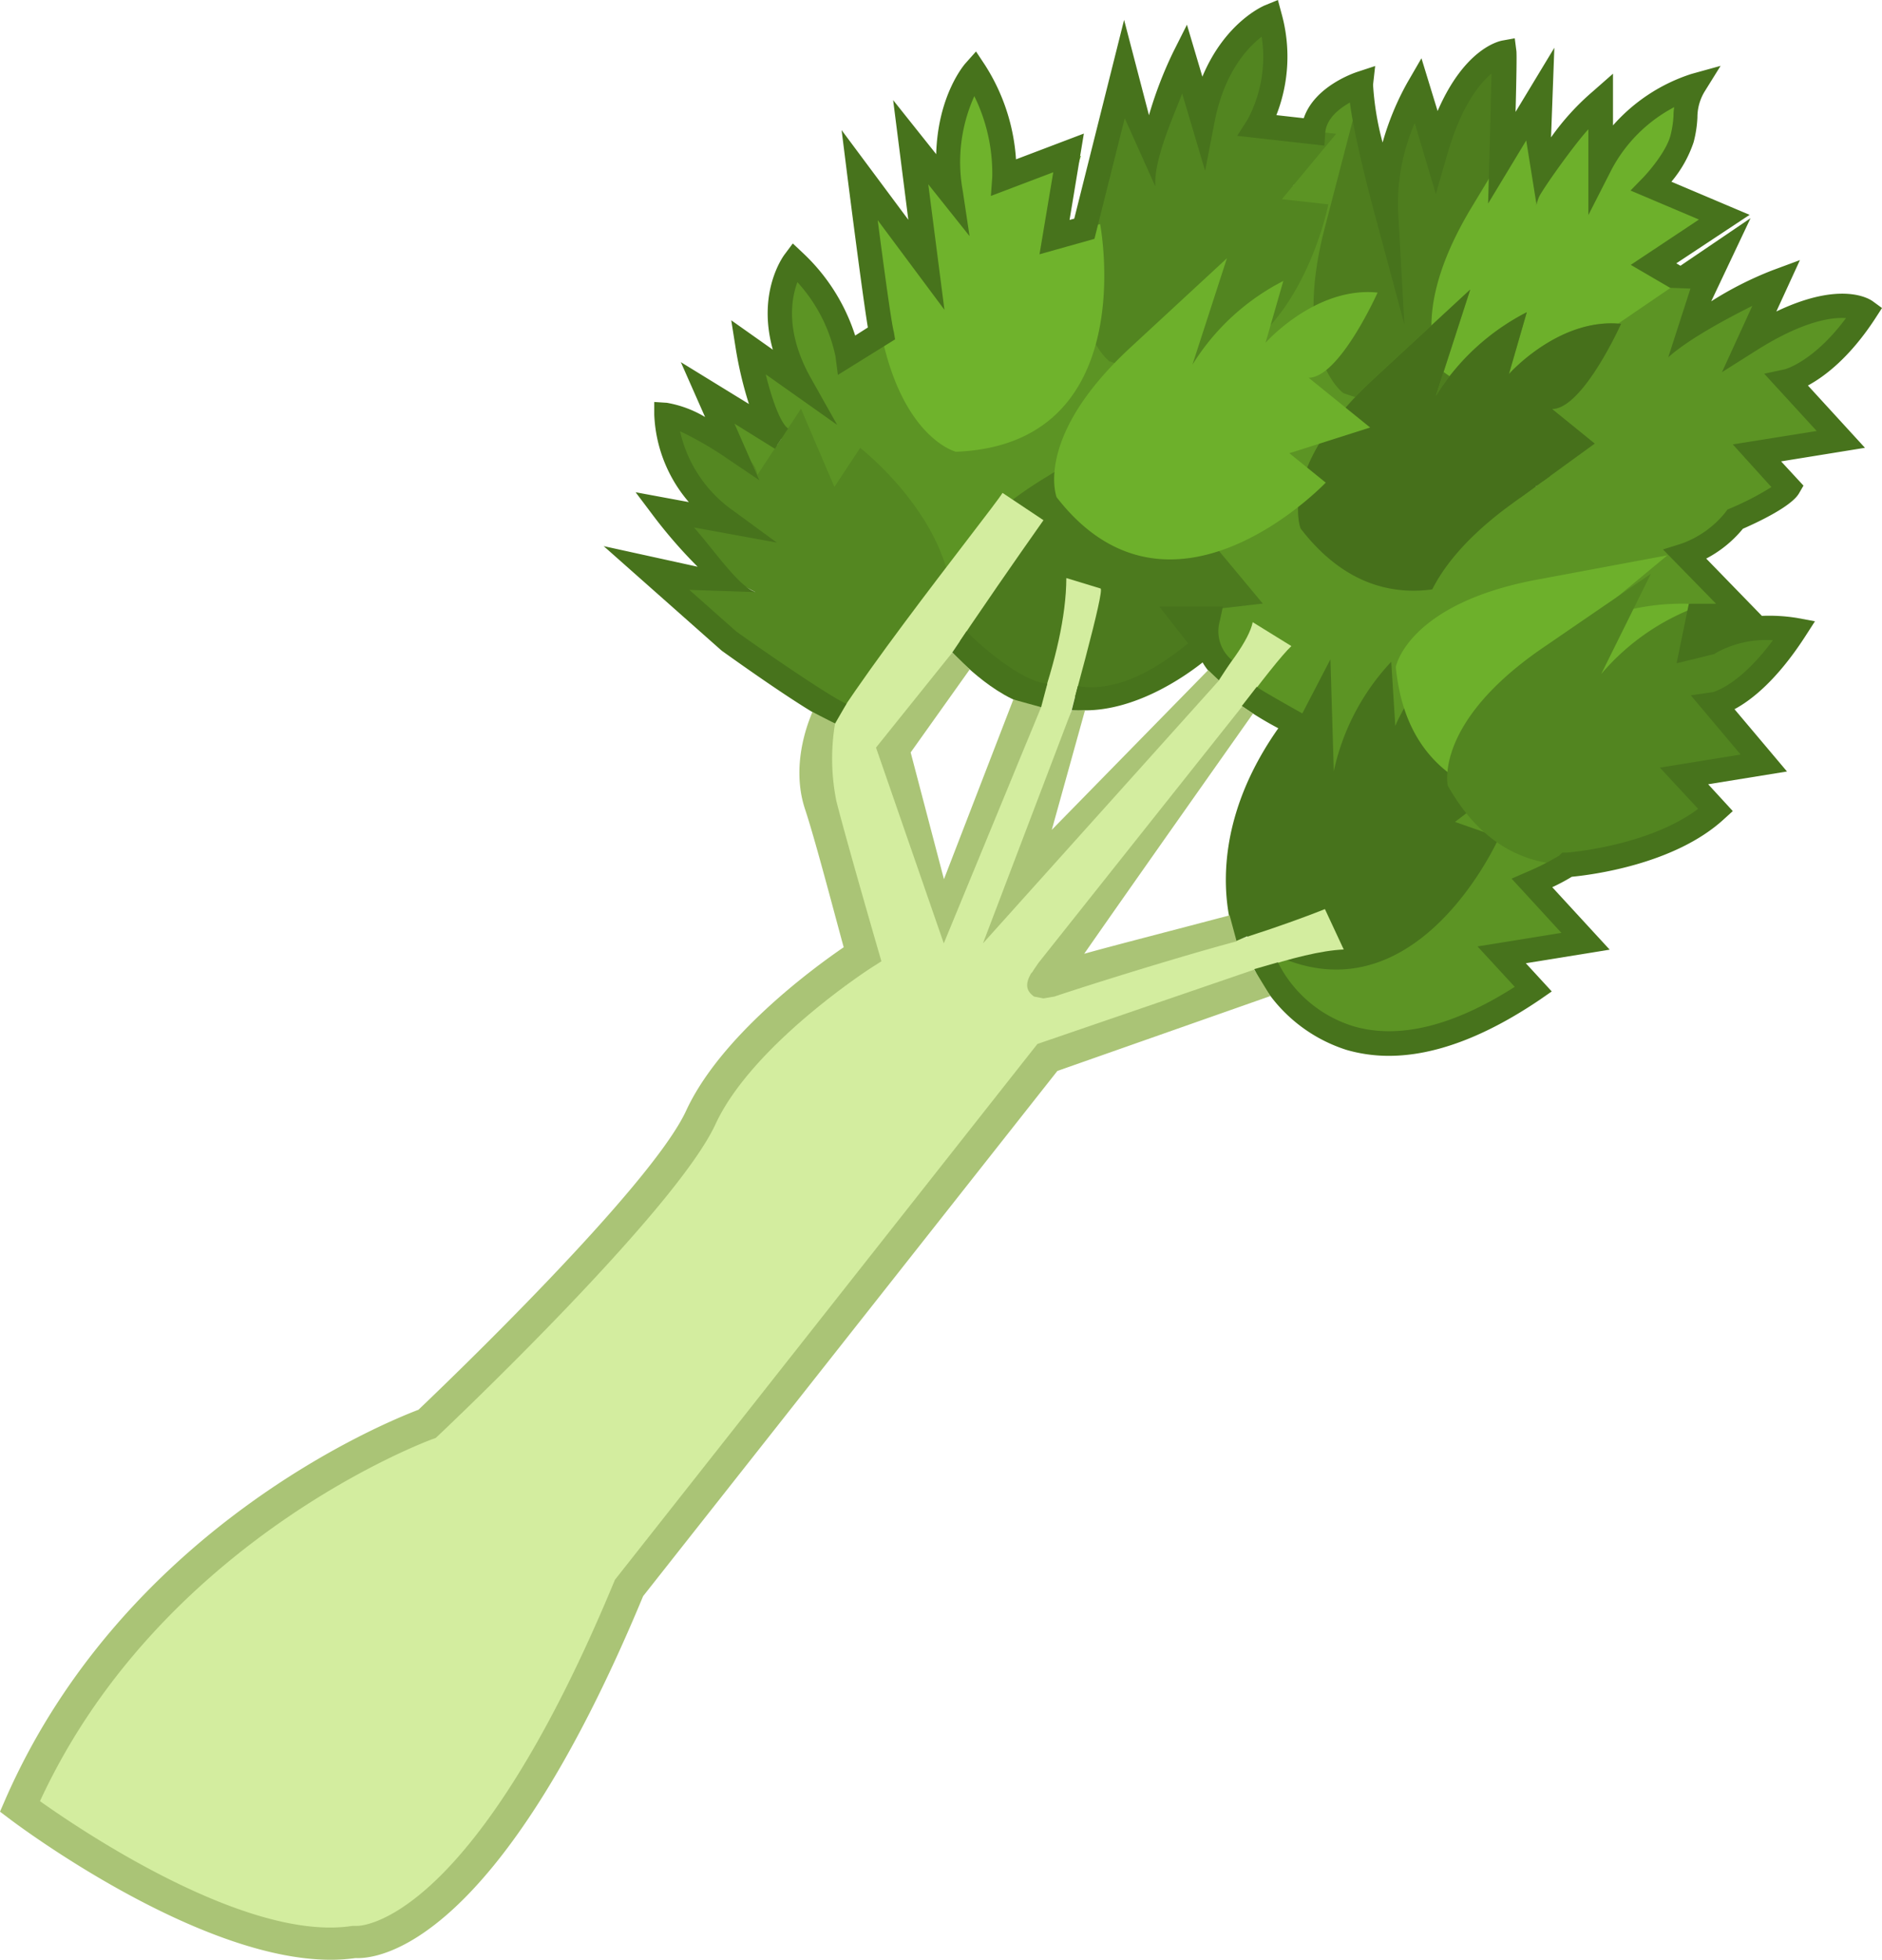 <svg xmlns="http://www.w3.org/2000/svg" viewBox="0 0 232.97 242.54"><defs><style>.cls-1{fill:#5c9424;}.cls-2{fill:#47731c;}.cls-3{fill:#4c7a1e;}.cls-4{fill:#548721;}.cls-5{fill:#528520;}.cls-6{fill:#4e7d1e;}.cls-7{fill:#6db02b;}.cls-8{fill:#46701b;}.cls-9{fill:#6fb32c;}.cls-10{fill:#d3ed9f;}.cls-11{fill:#aac476;}</style></defs><g id="レイヤー_2" data-name="レイヤー 2"><g id="セロ塗り"><path class="cls-1" d="M119.57,68.06s-5.87-5.33-.06-20.59l5.81-15.26,2,13.7a28.71,28.71,0,0,1,5.5-14.27l1.42,7.83s2.44-9,9.68-11.72c0,0,.44,11.52-3,13.23l9.54,2.14-7.57,7.3,5.65,1.27s-8.2,26.5-29,16.37"/><path class="cls-1" d="M152.18,83.49s-5.87-5.33-.06-20.59l5.81-15.26,2,13.7a28.66,28.66,0,0,1,5.49-14.27l1.42,7.83s2.44-9,9.68-11.72c0,0,.44,11.53-3,13.23l9.55,2.15-7.58,7.29,5.65,1.27s-8.2,26.5-29,16.37"/><path class="cls-1" d="M152.54,84.18s-3.6-7.07,7.24-19.28l10.84-12.21-3,13.52a28.73,28.73,0,0,1,10.2-11.4l-1.45,7.83s5.47-7.58,13.2-7.53c0,0-3.67,10.93-7.47,11.32l8.17,5.39L180.64,76l4.83,3.19s-17.06,21.87-32.93,5"/><path class="cls-1" d="M139,74.31S133.14,69,139,53.72l5.81-15.26,2,13.7a28.59,28.59,0,0,1,5.5-14.27l1.42,7.83s2.43-9,9.68-11.72c0,0,.44,11.52-3,13.23l9.55,2.14-7.57,7.3L168,57.94s-8.2,26.5-29,16.37"/><path class="cls-1" d="M156.64,119.4s-1.79-7.73,11.68-17l13.47-9.23-6.15,12.4A28.67,28.67,0,0,1,188.29,97l-3.3,7.25s7.15-6,14.63-4.12c0,0-6.2,9.72-10,9.18l6.62,7.2-10.38,1.68,3.92,4.26S168,139.58,156.64,119.4"/><path class="cls-1" d="M156.64,119.4s-1.79-7.73,11.68-17l13.47-9.23-6.15,12.4A28.67,28.67,0,0,1,188.29,97l-3.3,7.25s7.15-6,14.63-4.12c0,0-6.2,9.72-10,9.18l6.62,7.2-10.38,1.68,3.92,4.26S168,139.58,156.64,119.4"/><path class="cls-1" d="M160.82,97.1s-1.79-7.73,11.68-17L186,70.91l-6.14,12.41a28.6,28.6,0,0,1,12.65-8.6L189.17,82s7.14-6,14.63-4.11c0,0-6.2,9.72-10,9.17l6.62,7.21-10.38,1.68,3.92,4.26s-21.83,17.11-33.16-3.07"/><path class="cls-2" d="M154.84,116.55s-5.22-6,2.32-20.46l7.53-14.49.42,13.84a28.55,28.55,0,0,1,7.11-13.54l.5,7.94s3.46-8.68,11-10.52c0,0-.9,11.49-4.48,12.79l9.23,3.23-8.36,6.38,5.46,1.91s-11.2,25.38-30.7,12.92"/><path class="cls-3" d="M116.61,75.66s-1.41-7.81,12.5-16.37L143,50.73l-6.75,12.09a28.72,28.72,0,0,1,13.06-8l-3.65,7.08s7.43-5.68,14.82-3.4c0,0-6.67,9.4-10.42,8.68l6.26,7.52L145.88,75.9l3.71,4.44s-22.65,16-33-4.68"/><path class="cls-1" d="M108.62,78.22s-7.93.31-14.47-14.65l-6.54-15,11,8.37a28.66,28.66,0,0,1-6.08-14l6.5,4.6s-4.58-8.15-1.3-15.15c0,0,8.39,7.92,7.14,11.53l8.32-5.16-.29,10.51,4.92-3.05s12.72,24.65-9.23,32"/><path class="cls-4" d="M111.52,88.35S104.46,92,92.25,81.12L80,70.28l13.52,3a28.66,28.66,0,0,1-11.4-10.19L90,64.5S82.4,59,82.44,51.3c0,0,10.93,3.67,11.32,7.47l5.39-8.18,4.14,9.67,3.19-4.83s21.88,17,5,32.92"/><path class="cls-1" d="M148.64,53.06s-6.42-4.65-2.32-20.46l4.1-15.8,3.5,13.39a28.7,28.7,0,0,1,3.9-14.79L160.09,23s1.43-9.24,8.34-12.71c0,0,1.7,11.4-1.51,13.47l9.73,1.08L169.92,33l5.75.64s-5.24,27.24-27,19.45"/><path class="cls-5" d="M137.39,44.77s-6.42-4.65-2.31-20.46l4.1-15.8,3.5,13.39a28.7,28.7,0,0,1,3.9-14.79l2.27,7.63S150.28,5.51,157.18,2c0,0,1.7,11.41-1.5,13.48l9.72,1.08-6.72,8.09,5.75.64s-5.24,27.24-27,19.45"/><path class="cls-6" d="M166.27,48.63S159.85,44,164,28.17l4.11-15.8,3.5,13.39A28.7,28.7,0,0,1,175.46,11l2.27,7.63s1.43-9.23,8.33-12.7c0,0,1.7,11.4-1.5,13.47l9.72,1.08-6.72,8.09,5.75.64s-5.24,27.24-27,19.45"/><path class="cls-7" d="M178.57,45.89s-4.83-6.29,3.62-20.27l8.45-14-.47,13.83a28.62,28.62,0,0,1,8-13.06v8s4-8.44,11.62-9.8c0,0-1.63,11.42-5.29,12.49l9,3.82-8.75,5.82L210,35s-12.8,24.61-31.46,10.92"/><path class="cls-1" d="M188.24,57.19S186.47,49.46,200,40.26l13.49-9.2-6.17,12.39a28.63,28.63,0,0,1,12.67-8.57l-3.32,7.23s7.16-6,14.64-4.08c0,0-6.22,9.7-10,9.15l6.61,7.22-10.38,1.66,3.91,4.27s-21.87,17.06-33.16-3.14"/><path class="cls-1" d="M161,65.41S158.06,58,170,46.93l12-11.1L177.74,49A28.66,28.66,0,0,1,189,38.64l-2.21,7.65s6.19-7,13.88-6.21c0,0-4.72,10.52-8.53,10.54l7.6,6.16-10,3.18,4.5,3.64S175.11,83.72,161,65.41"/><path class="cls-8" d="M161,65.41S158.06,58,170,46.93l12-11.1L177.74,49A28.66,28.66,0,0,1,189,38.64l-2.21,7.65s6.19-7,13.88-6.21c0,0-4.72,10.52-8.53,10.54l7.6,6.16-10,3.18,4.5,3.64S175.11,83.72,161,65.41"/><path class="cls-7" d="M130.8,61.54s-2.9-7.38,9.08-18.48l12-11.1-4.27,13.17a28.59,28.59,0,0,1,11.25-10.36l-2.2,7.65s6.19-7,13.87-6.21c0,0-4.71,10.52-8.53,10.54l7.61,6.16-10,3.18,4.5,3.64S145,79.85,130.8,61.54"/><path class="cls-1" d="M175.92,79.64s-2-7.67,11.21-17.27l13.21-9.6-5.81,12.57a28.67,28.67,0,0,1,12.41-8.94l-3.1,7.33s7-6.22,14.52-4.52c0,0-5.94,9.89-9.73,9.45l6.82,7-10.33,2,4,4.15s-21.36,17.7-33.24-2.16"/><path class="cls-7" d="M172.8,82.49s1.5-7.79,17.55-10.77l16.06-3-10.65,8.84a28.64,28.64,0,0,1,15.05-2.73l-5.95,5.29s9-2.62,15,2.16c0,0-9.61,6.38-12.84,4.35l3.14,9.27L200,93.25l1.86,5.48s-26.9,6.8-29.08-16.24"/><path class="cls-9" d="M118.33,55.91s-7.7-1.9-9.82-18.09l-2.12-16.19,8.27,11.1a28.64,28.64,0,0,1-1.93-15.17l5,6.22s-2.13-9.1,3-14.91c0,0,5.86,9.94,3.66,13.06l9.42-2.64-3.2,10,5.57-1.56S141.45,55,118.33,55.91"/><path class="cls-5" d="M179.22,97.24s-1.79-7.73,11.67-17l13.47-9.23-6.15,12.41a28.67,28.67,0,0,1,12.65-8.6l-3.29,7.24s7.14-6,14.63-4.12c0,0-6.2,9.72-10,9.18l6.62,7.2-10.38,1.69,3.92,4.26s-21.83,17.11-33.16-3.07"/><path class="cls-1" d="M199.15,60.76s-3-3.68-.85-6.51S201.8,60.46,199.15,60.76Z"/><path class="cls-1" d="M195.33,66.7s-4.78-1.91-1.05-4.92S195.33,66.7,195.33,66.7Z"/><polygon class="cls-8" points="188.16 61.62 188.44 56.5 191.91 58.9 188.16 61.62"/><path class="cls-10" d="M118.8,117s-14.08-5.83-29.32,17.22-32.37,38.82-36.61,42S10,196.12,2.46,223.57c0,0,29.79,20.8,44.13,16.19s31.27-43.24,31.27-43.24,53.32-65.35,52.51-67.13S132.12,121.84,118.8,117Z"/><path class="cls-10" d="M155.07,77c-1.69,8.63-39.27,40.73-39.27,40.73l11.12,7.23s28.43-40.83,32.94-45Z"/><path class="cls-10" d="M107.21,119.5s-6.48-20.77-6.48-24.85,22-31.39,23.37-33.65l5.07,3.38s-17.74,25.06-18.58,28.44,5.66,24.06,10,26.87"/><path class="cls-10" d="M127.76,131.78s27.59-13.8,38.58-14.27l-2.33-5s-26.62,10.8-41.71,8.38Z"/><path class="cls-10" d="M110.36,123.91S131.93,90.55,132,71.54l4.23,1.29c1.11.3-15,54-13.91,54.78C124,128.78,110.36,123.91,110.36,123.91Z"/></g><g id="セロ線"><path class="cls-2" d="M171.93,130.67a18.83,18.83,0,0,1-5.23-.73,19,19,0,0,1-11.44-10l2.93-.84h0a15.59,15.59,0,0,0,9.39,7.92c5.57,1.61,12.27,0,19.93-4.89l-4.61-5,10.38-1.68-6.16-6.71,1.93-.84a32.08,32.08,0,0,0,3.95-2l.39-.38.52,0c.11,0,10.12-.77,16.3-5.42L205.47,95l10-1.62-6.17-7.33,2.67-.38s3.23-.67,7.5-6.44a12.84,12.84,0,0,0-6.92,1.5l-.36.22-4.65,1.14,1.52-7.37,3.37,0L205.86,68l2.32-.73a12.26,12.26,0,0,0,5.41-3.87l.24-.33.37-.16a35.18,35.18,0,0,0,5.08-2.63L214.5,55l10.39-1.66-6.5-7.09,2.56-.55s3.55-.92,7.56-6.33c-1.82-.13-5.36.38-11.09,4l-4.26,2.69,3.76-8.21c-2.81,1.41-7.76,4-10.41,6.37h0l2.75-8.51-2.52-.09-4.87-2.84,8.44-5.61-8.47-3.59L203.38,22c.76-.79,2.87-3.25,3.4-5.21a12.3,12.3,0,0,0,.38-2.48q0-.53.09-1.05a18.49,18.49,0,0,0-7.79,7.79l-2.84,5.57V16c-1.7,1.82-6.48,8.45-6.45,9.11h0l-1.24-7.73-4.72,7.81.16-5.69c.09-3.13.2-7.63.26-10.4-1.54,1.3-3.77,4.08-5.47,10l-1.42,4.91-2.61-8.78a25.29,25.29,0,0,0-2.08,10.53l.8,14.41-3.75-13.94c-.47-1.75-2.45-9.23-3-13.54-1.34.76-2.93,2-3.05,3.77l-.11,1.56-10.79-1.21,1.28-2a16.42,16.42,0,0,0,1.75-10.27c-1.82,1.41-4.67,4.51-5.84,10.6l-1.16,6-2.84-9.56c-1.12,2.92-3.55,8.23-3.32,11.5h0l-3.79-8.45-3.75,14.93-6.8,1.91,1.7-10.15-7.72,2.93.17-2.35a21.72,21.72,0,0,0-2.22-10,19.83,19.83,0,0,0-1.42,11.79l.83,5.53-5.11-6.41,2,15.53-8.26-11.09c.74,5.67,1.68,12.68,2,13.85L110.8,42l-7.08,4.4-.3-2.31a19.6,19.6,0,0,0-4.71-9.17c-.8,2.14-1.47,6.29,1.66,11.86l3.26,5.8-8.84-6.25c.78,3.18,1.84,6.07,2.77,6.7l-1.64,2.51-5-3.11,3.07,7-4.29-2.9a42.36,42.36,0,0,0-5.52-3.16,16.41,16.41,0,0,0,6.68,9.9l5.3,3.88L85.91,65.28c2.57,2.92,5.64,7.45,7.66,8h0c-.07,0,.08,0,0,0L85.33,73l5.82,5.16c5.63,4,12.51,8.59,13.64,8.93l-1.42,2.46c-1.91-.46-10.36-6.39-14-9l-.12-.1L74.73,67.59l11.63,2.55A60.34,60.34,0,0,1,81,64l-2.32-3.08,6.59,1.22a17.65,17.65,0,0,1-4.28-10.83l0-1.56,1.56.1a13.76,13.76,0,0,1,4.73,1.76l-3-6.79L92.71,50a47.48,47.48,0,0,1-1.63-6.84l-.56-3.52,5.15,3.64c-2-7.13,1.3-11.59,1.47-11.81l1-1.34,1.22,1.15a24,24,0,0,1,6.5,10.25l1.57-1c-.69-4.19-2.33-17.14-2.54-18.77l-.71-5.66,8.26,11.1-1.88-14.81,5.33,6.69c.2-7.29,3.47-11.07,3.63-11.25l1.3-1.46,1.08,1.63a24.59,24.59,0,0,1,3.87,11.72l8.4-3.19L132.4,27.22l.58-.16,6.17-24.6,3.08,11.8a49.76,49.76,0,0,1,3-7.82l1.7-3.38,1.91,6.43c2.81-6.73,7.52-8.74,7.76-8.84L158.19,0l.44,1.64A19.84,19.84,0,0,1,158,14.25l3.39.38c1.34-4,6.38-5.65,6.62-5.73l2.22-.73-.26,2.32a35.45,35.45,0,0,0,1.18,7.15,34.23,34.23,0,0,1,3.07-7.43l1.74-3,2,6.53c3.31-7.64,7.48-8.62,8-8.72l1.55-.28.2,1.56c.06.42,0,3.71-.1,7.55l4.8-7.94L192,17a31,31,0,0,1,5.18-5.69l2.49-2.19v6.4a21.88,21.88,0,0,1,9.71-6.37l3.61-1L211,11.35a6.15,6.15,0,0,0-.88,3.2,14.4,14.4,0,0,1-.47,3.05,14.94,14.94,0,0,1-2.75,4.89l9.68,4.1-9.07,6,.51.3L216.7,27l-4.87,10.29a43.44,43.44,0,0,1,7.58-3.84l3.4-1.26-2.92,6.36c8-3.82,11.5-1.58,11.93-1.27l1.15.84-.77,1.19c-3.19,4.93-6.36,7.3-8.4,8.4l7.06,7.71L220.48,57.1l2.77,3-.55.95c-.91,1.59-4.92,3.5-6.95,4.39a14.68,14.68,0,0,1-4.54,3.69l6.89,7.09a21.56,21.56,0,0,1,4.37.26l2.2.41-1.21,1.88c-3.54,5.47-6.71,7.91-8.75,9l6.5,7.71-9.76,1.58,3.05,3.32-1.1,1c-6.13,5.64-16.53,6.91-18.83,7.13a24.18,24.18,0,0,1-2.42,1.29l7.11,7.73-10.38,1.68,3.21,3.49-1.44,1C183.8,128.34,177.53,130.67,171.93,130.67Z"/><path class="cls-2" d="M128.88,87.52c-4.86-.25-10.34-6.07-11-6.77l1.77-2.63c1.54,1.66,6.87,6.31,10,6.48Z"/><path class="cls-2" d="M153,116.47c-.21-.5-4.87-12,5.24-26.34a42.49,42.49,0,0,1-4.52-2.75L155.57,85c.42.35,3.33,2,5.64,3.29l1.53.84-1.06,1.39c-10.35,13.5-6.08,24.3-5.89,24.75Z"/><path class="cls-2" d="M134.31,87.91a7.59,7.59,0,0,1-1.65,0l.76-3c5.85.94,11.22-3.38,13.66-5.28l-3.56-4.55h7.86L151,76.84a4.63,4.63,0,0,0,1.51,4.86l-1.64,2.51a7,7,0,0,1-2-2.23C146.4,83.93,140.54,87.91,134.31,87.91Z"/><path class="cls-11" d="M40.93,242.54c-16.47,0-38.67-16.62-39.67-17.38L0,224.21l.63-1.45c14.67-33.58,47-46.7,51.17-48.29,3.05-2.9,28.72-27.48,33.13-37,4.27-9.25,15.68-17.62,19.51-20.24-1-3.61-3.5-13.22-4.78-17.07-2-6,.89-11.86.9-12.05l2.81,1.43a26.44,26.44,0,0,0,.17,9.63c1.2,4.74,5.11,18.22,5.15,18.36l.42,1.44-1.26.8c-.15.1-14.72,9.49-19.29,19.38-5,10.78-33.12,37.39-34.31,38.52l-.31.29-.39.14c-.34.12-33.6,12.33-48.6,44.81,5.29,3.76,25.67,17.46,38.66,15.44l.28,0,.28,0c.08,0,14,.43,31.84-42.57l.11-.26.17-.22,52.13-66.1L155.26,120l2,3.27-26.37,9.27-51.28,65C61.56,241,46.78,242.46,44,242.33A21.83,21.83,0,0,1,40.93,242.54Z"/><path class="cls-11" d="M129.17,123.56l-1.15-.22c-1.15-.8-1-1.71-.45-2.76l0,0a1.26,1.26,0,0,1,.21-.26c.22-.36.49-.74.76-1.14l25.24-31.77,1.33.9c-.17.25-14.61,20.68-20.9,29.73,3.13-.89,10.92-2.88,18-4.76l.87,3.22c-8.23,2.2-20.4,6.09-22.54,6.83Z"/><polygon class="cls-11" points="121.68 116.75 132.66 87.9 134.31 87.91 130.2 102.7 149.56 82.93 150.9 84.21 121.68 116.75"/><polygon class="cls-11" points="116.83 116.75 108.44 92.52 117.89 80.75 120.04 82.85 112.73 93.12 116.85 108.81 125.44 86.57 128.88 87.52 116.83 116.75"/></g></g></svg>